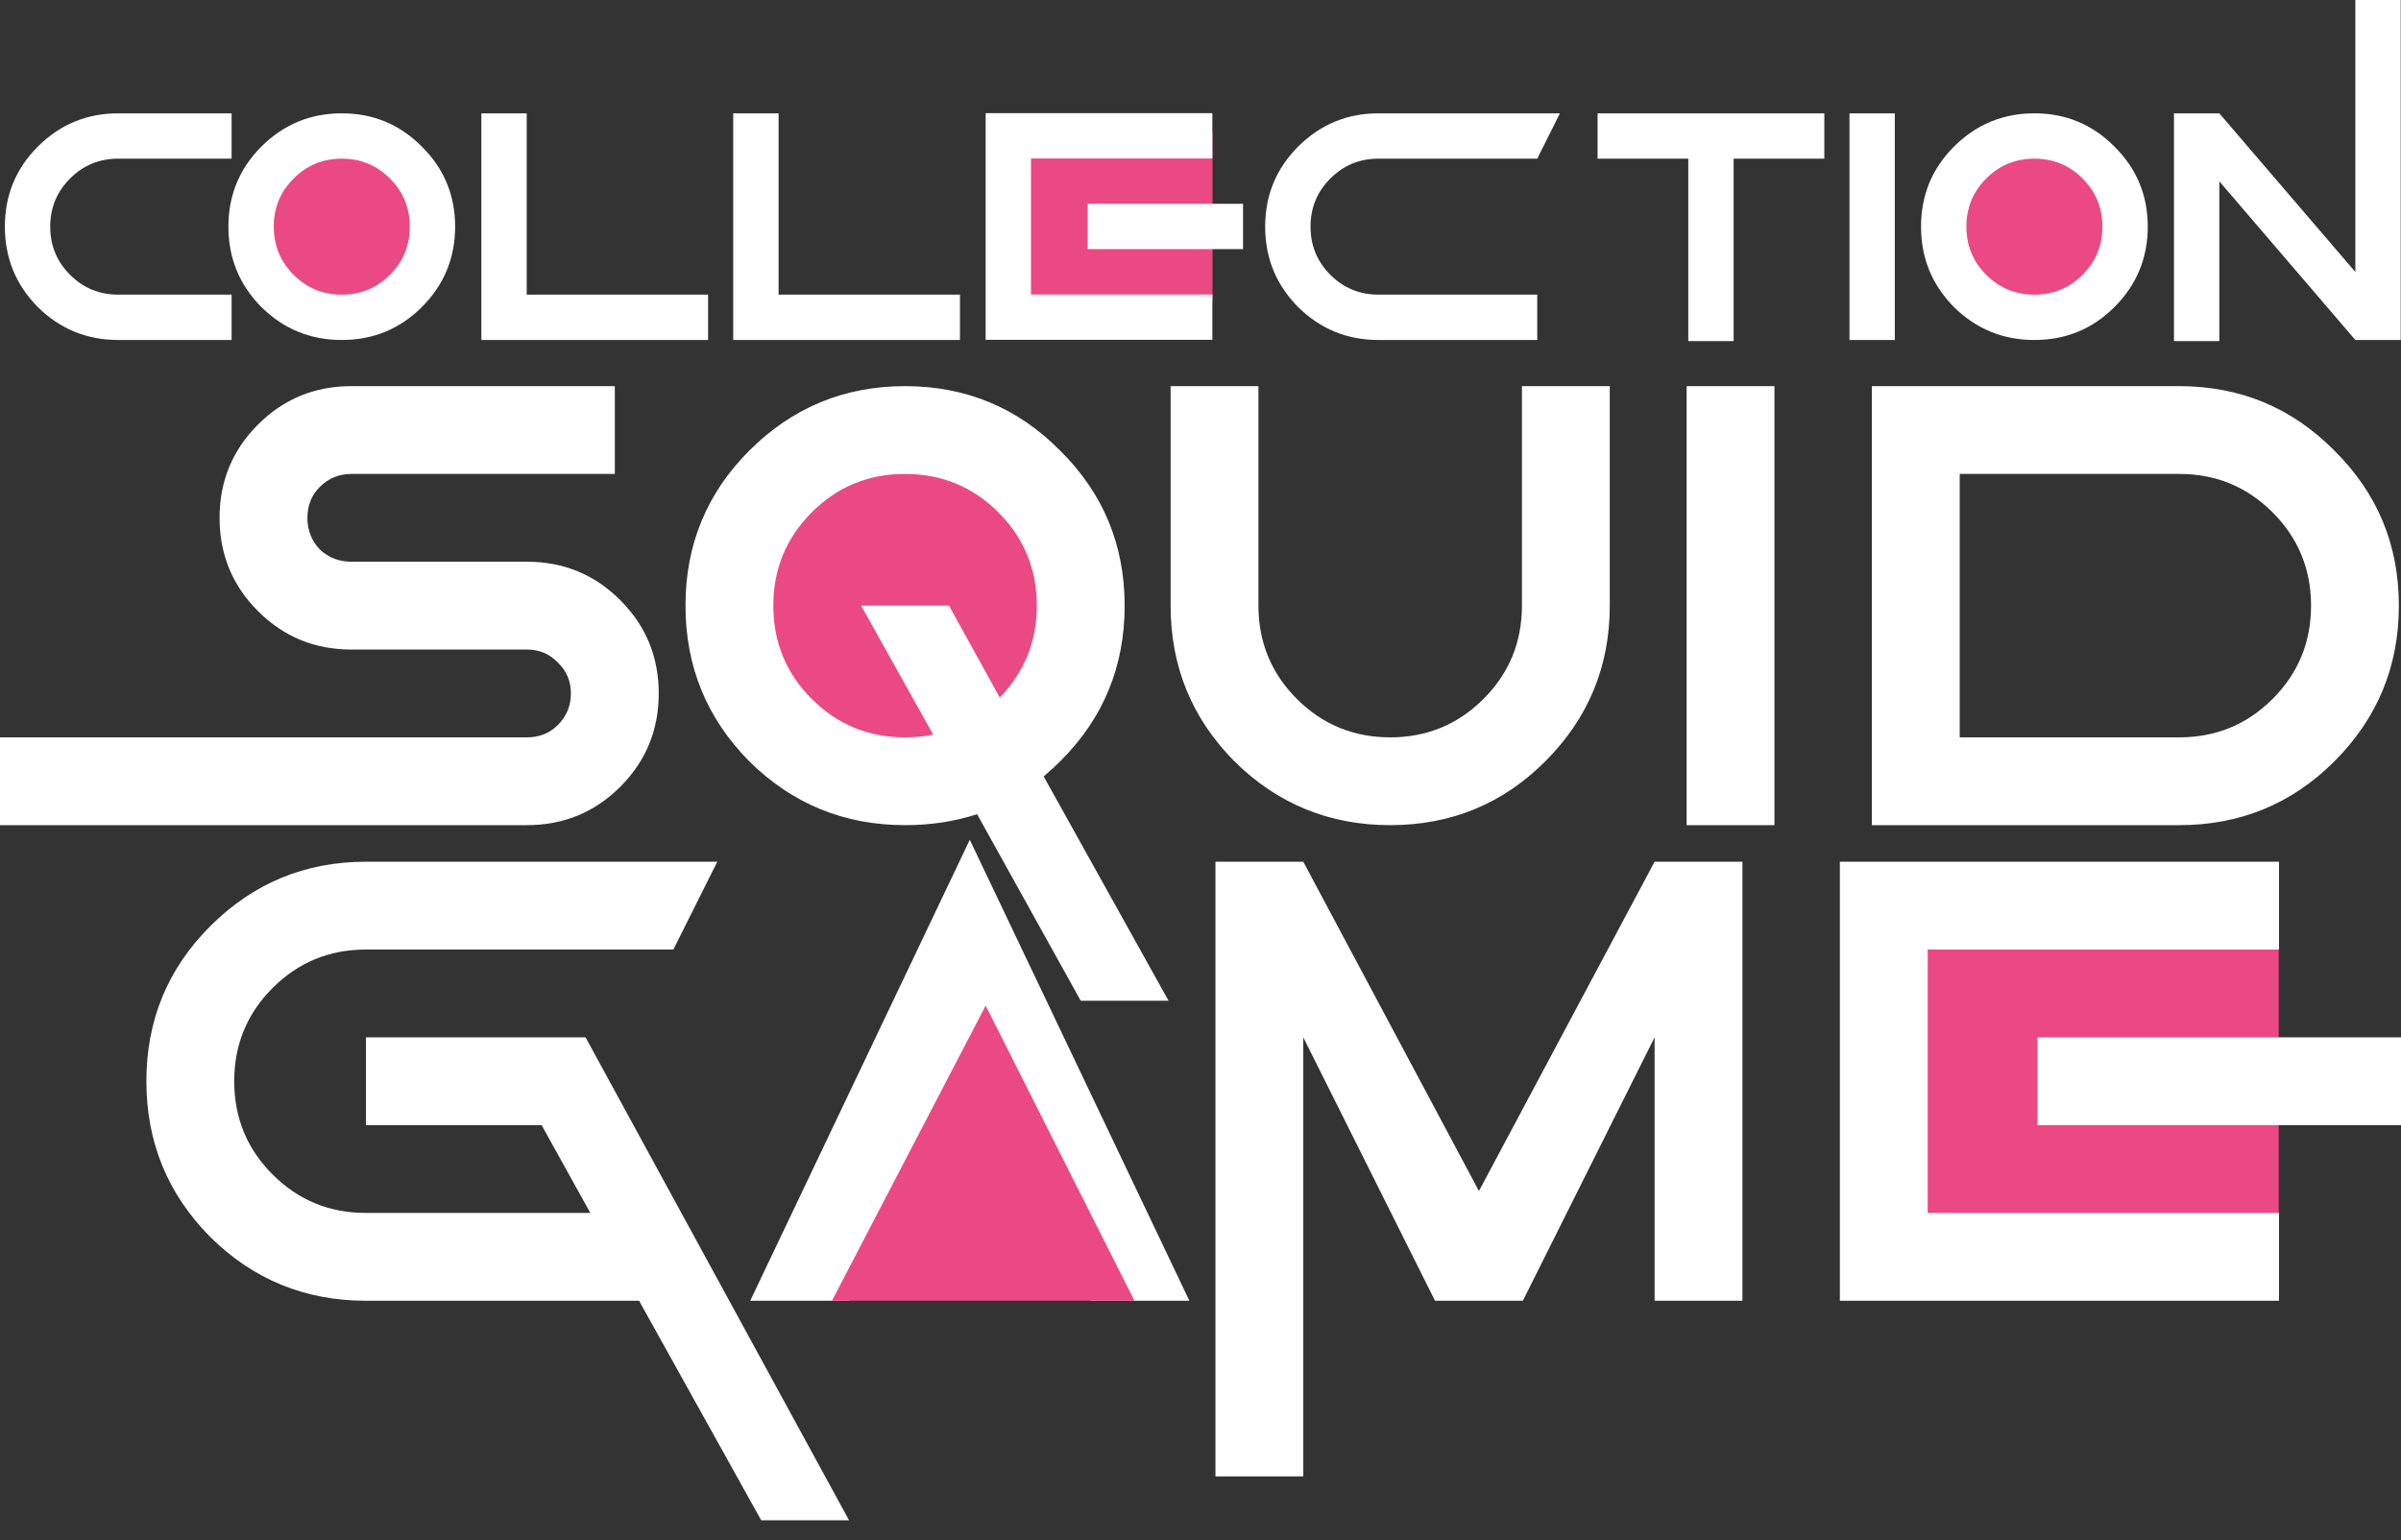 <svg width="120" height="77" viewBox="0 0 120 77" fill="none" xmlns="http://www.w3.org/2000/svg">
<rect x="0" y="0" width="120" height="77" fill="#333333" stroke="none"/>
<path d="M113.888 61.738H96.085L95.476 45.643H113.888V61.738Z" fill="#EB4984"/>
<circle cx="45.238" cy="30.157" r="7.194" fill="#EB4984"/>
<circle cx="17.437" cy="11.135" r="4.755" fill="#EB4984"/>
<circle cx="101.816" cy="11.623" r="4.755" fill="#EB4984"/>
<path d="M60.602 6.623V15.037L51.213 15.403V6.623H60.602Z" fill="#EB4984"/>
<path fill-rule="evenodd" clip-rule="evenodd" d="M110.92 9.065V17.054H108.653V5.666H110.92L117.718 13.598V0H119.985V16.997H117.718L110.92 9.065ZM54.361 12.455H62.126V10.189H54.361V12.455ZM60.593 7.923V5.657H49.262V16.988H60.593V14.722H51.528V7.923H60.593ZM5.91 14.731H11.575V16.997H5.91C4.34 16.997 3 16.448 1.89 15.351C0.793 14.241 0.244 12.901 0.244 11.332C0.244 9.762 0.793 8.428 1.89 7.33C3 6.221 4.34 5.666 5.91 5.666H11.575V7.932H5.91C4.965 7.932 4.163 8.263 3.502 8.924C2.841 9.585 2.51 10.387 2.51 11.332C2.51 12.276 2.841 13.078 3.502 13.739C4.163 14.4 4.965 14.731 5.91 14.731ZM17.082 16.997C15.512 16.997 14.172 16.448 13.063 15.351C11.965 14.241 11.416 12.901 11.416 11.332C11.416 9.762 11.965 8.428 13.063 7.33C14.172 6.221 15.512 5.666 17.082 5.666C18.652 5.666 19.985 6.221 21.083 7.33C22.193 8.428 22.747 9.762 22.747 11.332C22.747 12.901 22.193 14.241 21.083 15.351C19.985 16.448 18.652 16.997 17.082 16.997ZM17.082 14.731C18.026 14.731 18.829 14.4 19.49 13.739C20.151 13.078 20.481 12.276 20.481 11.332C20.481 10.387 20.151 9.585 19.49 8.924C18.829 8.263 18.026 7.932 17.082 7.932C16.137 7.932 15.335 8.263 14.674 8.924C14.013 9.585 13.682 10.387 13.682 11.332C13.682 12.276 14.013 13.078 14.674 13.739C15.335 14.4 16.137 14.731 17.082 14.731ZM35.389 14.731H26.324V5.666H24.058V16.997H35.389V14.731ZM38.913 14.731H47.978V16.997H36.646V5.666H38.913V14.731ZM68.898 14.731H76.83V16.997H68.898C67.328 16.997 65.989 16.448 64.879 15.351C63.781 14.241 63.232 12.901 63.232 11.332C63.232 9.762 63.781 8.428 64.879 7.33C65.989 6.221 67.328 5.666 68.898 5.666H77.963L76.83 7.932H68.898C67.954 7.932 67.151 8.263 66.49 8.924C65.829 9.585 65.499 10.387 65.499 11.332C65.499 12.276 65.829 13.078 66.49 13.739C67.151 14.4 67.954 14.731 68.898 14.731ZM86.645 17.054V7.932H91.178V5.666H79.846V7.932H84.379V17.054H86.645ZM94.701 16.997H92.435V5.666H94.701V16.997ZM97.658 15.351C98.768 16.448 100.107 16.997 101.677 16.997C103.247 16.997 104.581 16.448 105.679 15.351C106.788 14.241 107.343 12.901 107.343 11.332C107.343 9.762 106.788 8.428 105.679 7.33C104.581 6.221 103.247 5.666 101.677 5.666C100.107 5.666 98.768 6.221 97.658 7.33C96.56 8.428 96.011 9.762 96.011 11.332C96.011 12.901 96.56 14.241 97.658 15.351ZM104.085 13.739C103.424 14.4 102.622 14.731 101.677 14.731C100.733 14.731 99.93 14.4 99.269 13.739C98.608 13.078 98.278 12.276 98.278 11.332C98.278 10.387 98.608 9.585 99.269 8.924C99.93 8.263 100.733 7.932 101.677 7.932C102.622 7.932 103.424 8.263 104.085 8.924C104.746 9.585 105.077 10.387 105.077 11.332C105.077 12.276 104.746 13.078 104.085 13.739ZM0 41.253H26.338C28.167 41.253 29.722 40.613 31.002 39.333C32.282 38.052 32.923 36.498 32.923 34.669C32.923 32.84 32.282 31.285 31.002 30.005C29.722 28.724 28.167 28.084 26.338 28.084H17.559C16.941 28.084 16.416 27.878 15.981 27.467C15.57 27.032 15.364 26.507 15.364 25.889C15.364 25.272 15.57 24.758 15.981 24.346C16.416 23.912 16.941 23.694 17.559 23.694H30.728V19.305H17.559C15.73 19.305 14.175 19.945 12.895 21.225C11.614 22.506 10.974 24.06 10.974 25.889C10.974 27.718 11.614 29.273 12.895 30.553C14.175 31.834 15.73 32.474 17.559 32.474H26.338C26.955 32.474 27.47 32.691 27.881 33.125C28.316 33.537 28.533 34.051 28.533 34.669C28.533 35.286 28.316 35.812 27.881 36.246C27.47 36.658 26.955 36.864 26.338 36.864H0V41.253ZM43.039 30.279L46.64 36.726C46.183 36.818 45.715 36.864 45.234 36.864C43.405 36.864 41.851 36.223 40.57 34.943C39.29 33.663 38.65 32.108 38.65 30.279C38.65 28.45 39.29 26.895 40.57 25.615C41.851 24.335 43.405 23.694 45.234 23.694C47.063 23.694 48.618 24.335 49.898 25.615C51.179 26.895 51.819 28.45 51.819 30.279C51.819 32.062 51.202 33.594 49.967 34.874L47.429 30.279H43.039ZM58.403 50.032L52.162 38.818C52.459 38.567 52.745 38.304 53.019 38.029C55.145 35.903 56.209 33.32 56.209 30.279C56.209 27.238 55.134 24.655 52.985 22.528C50.859 20.379 48.275 19.305 45.234 19.305C42.194 19.305 39.599 20.379 37.45 22.528C35.323 24.655 34.26 27.238 34.26 30.279C34.26 33.32 35.323 35.915 37.45 38.064C39.599 40.19 42.194 41.253 45.234 41.253C46.515 41.253 47.715 41.07 48.835 40.705L54.014 50.032H58.403ZM58.506 30.279V19.305H62.896V30.279C62.896 32.108 63.536 33.663 64.816 34.943C66.097 36.223 67.651 36.864 69.481 36.864C71.309 36.864 72.864 36.223 74.144 34.943C75.425 33.663 76.065 32.108 76.065 30.279V19.305H80.455V30.279C80.455 33.32 79.38 35.915 77.231 38.064C75.105 40.19 72.521 41.253 69.481 41.253C66.44 41.253 63.845 40.19 61.696 38.064C59.569 35.915 58.506 33.32 58.506 30.279ZM84.296 41.253H88.685V19.305H84.296V41.253ZM108.919 41.253H93.555V19.305H108.919C111.96 19.305 114.543 20.379 116.67 22.528C118.819 24.655 119.893 27.238 119.893 30.279C119.893 33.32 118.819 35.915 116.67 38.064C114.543 40.19 111.96 41.253 108.919 41.253ZM97.945 36.864H108.919C110.748 36.864 112.303 36.223 113.583 34.943C114.863 33.663 115.504 32.108 115.504 30.279C115.504 28.45 114.863 26.895 113.583 25.615C112.303 24.335 110.748 23.694 108.919 23.694H97.945V36.864ZM48.469 41.985L37.495 65.031H42.434L48.469 52.41L54.505 65.031H59.444L48.469 41.985ZM35.849 43.082H18.29C15.25 43.082 12.655 44.157 10.506 46.306C8.379 48.432 7.316 51.016 7.316 54.056C7.316 57.097 8.379 59.692 10.506 61.841C12.655 63.968 15.25 65.031 18.29 65.031H31.94L38.044 76.005H42.434L29.265 51.861H18.29V56.251H27.07L29.505 60.641H18.29C16.461 60.641 14.907 60.001 13.626 58.72C12.346 57.44 11.706 55.885 11.706 54.056C11.706 52.227 12.346 50.673 13.626 49.392C14.907 48.112 16.461 47.472 18.29 47.472H33.654L35.849 43.082ZM65.137 51.861V73.81H60.747V43.082H65.137L73.916 59.544L82.695 43.082H87.085V65.031H82.695V51.861L76.111 65.031H71.721L65.137 51.861ZM101.832 56.251H120V51.861H101.832V56.251ZM113.903 47.472V43.082H91.955V65.031H113.903V60.641H96.344V47.472H113.903Z" fill="white"/>
<path d="M56.7 65.031H41.58L49.262 50.276L56.7 65.031Z" fill="#EB4984"/>
</svg>
